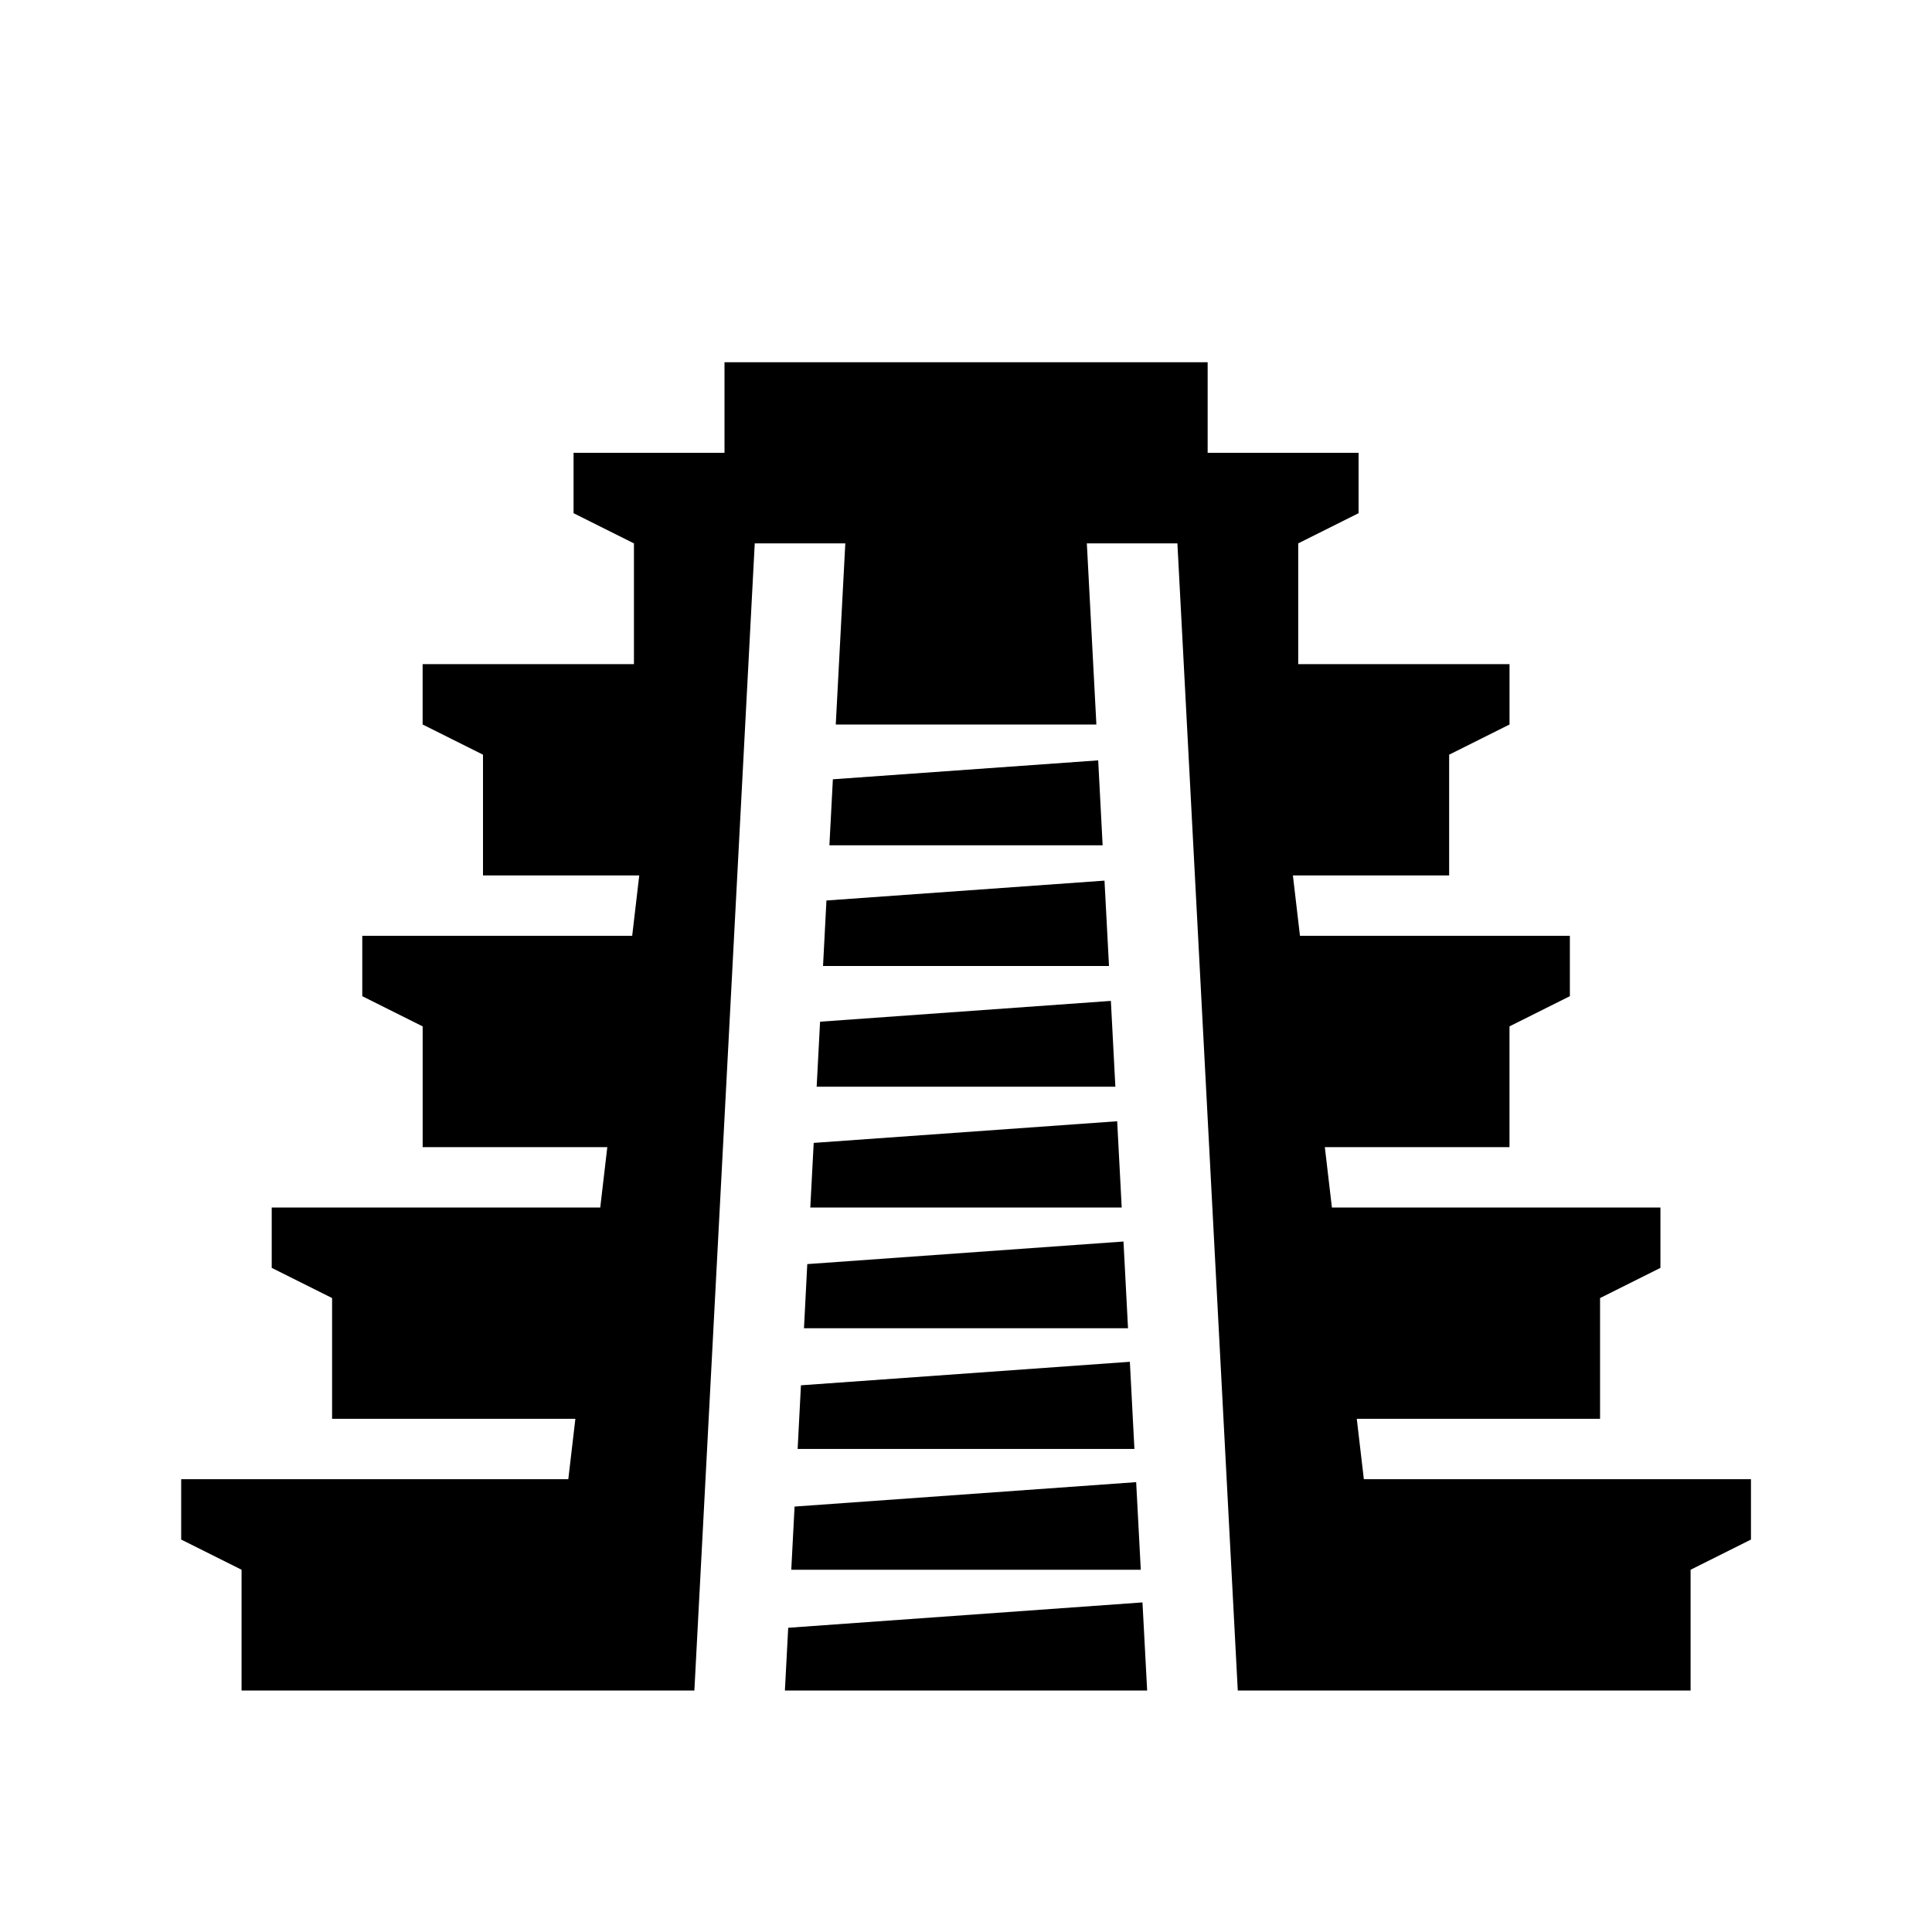 <svg xmlns="http://www.w3.org/2000/svg" x="0px" y="0px" width="100" height="100" viewBox="0,0,256,256">
<g fill="currentColor" fill-rule="nonzero" stroke="none" stroke-width="1" stroke-linecap="butt" stroke-linejoin="miter" stroke-miterlimit="10" stroke-dasharray="" stroke-dashoffset="0" font-family="none" font-weight="none" font-size="none" text-anchor="none" style="mix-blend-mode: normal"><g transform="scale(4,4)"><path d="M24,12v3h-5v2l2,1v4h-7v2l2,1v4h5.176l-0.234,2h-8.941v2l2,1v4h6.117l-0.234,2h-10.883v2l2,1v4h8.059l-0.234,2h-12.824v2l2,1v4h10h5l2,-38h3l-0.316,6h8.633l-0.316,-6h3l2,38h5h10v-4l2,-1v-2h-12.824l-0.234,-2h8.059v-4l2,-1v-2h-10.883l-0.234,-2h6.117v-4l2,-1v-2h-8.941l-0.234,-2h5.176v-4l2,-1v-2h-7v-4l2,-1v-2h-5v-3zM36.379,25.188l-8.789,0.627l-0.115,2.186h9.051zM36.588,29.172l-9.211,0.658l-0.113,2.17h9.473zM36.799,33.156l-9.633,0.689l-0.113,2.154h9.895zM37.008,37.143l-10.053,0.717l-0.113,2.141h10.316zM37.217,41.127l-10.475,0.748l-0.109,2.125h10.734zM37.428,45.111l-10.896,0.779l-0.109,2.109h11.156zM37.637,49.098l-11.316,0.809l-0.109,2.094h11.578zM37.846,53.082l-11.736,0.84l-0.109,2.078h12z"></path></g></g>
</svg>